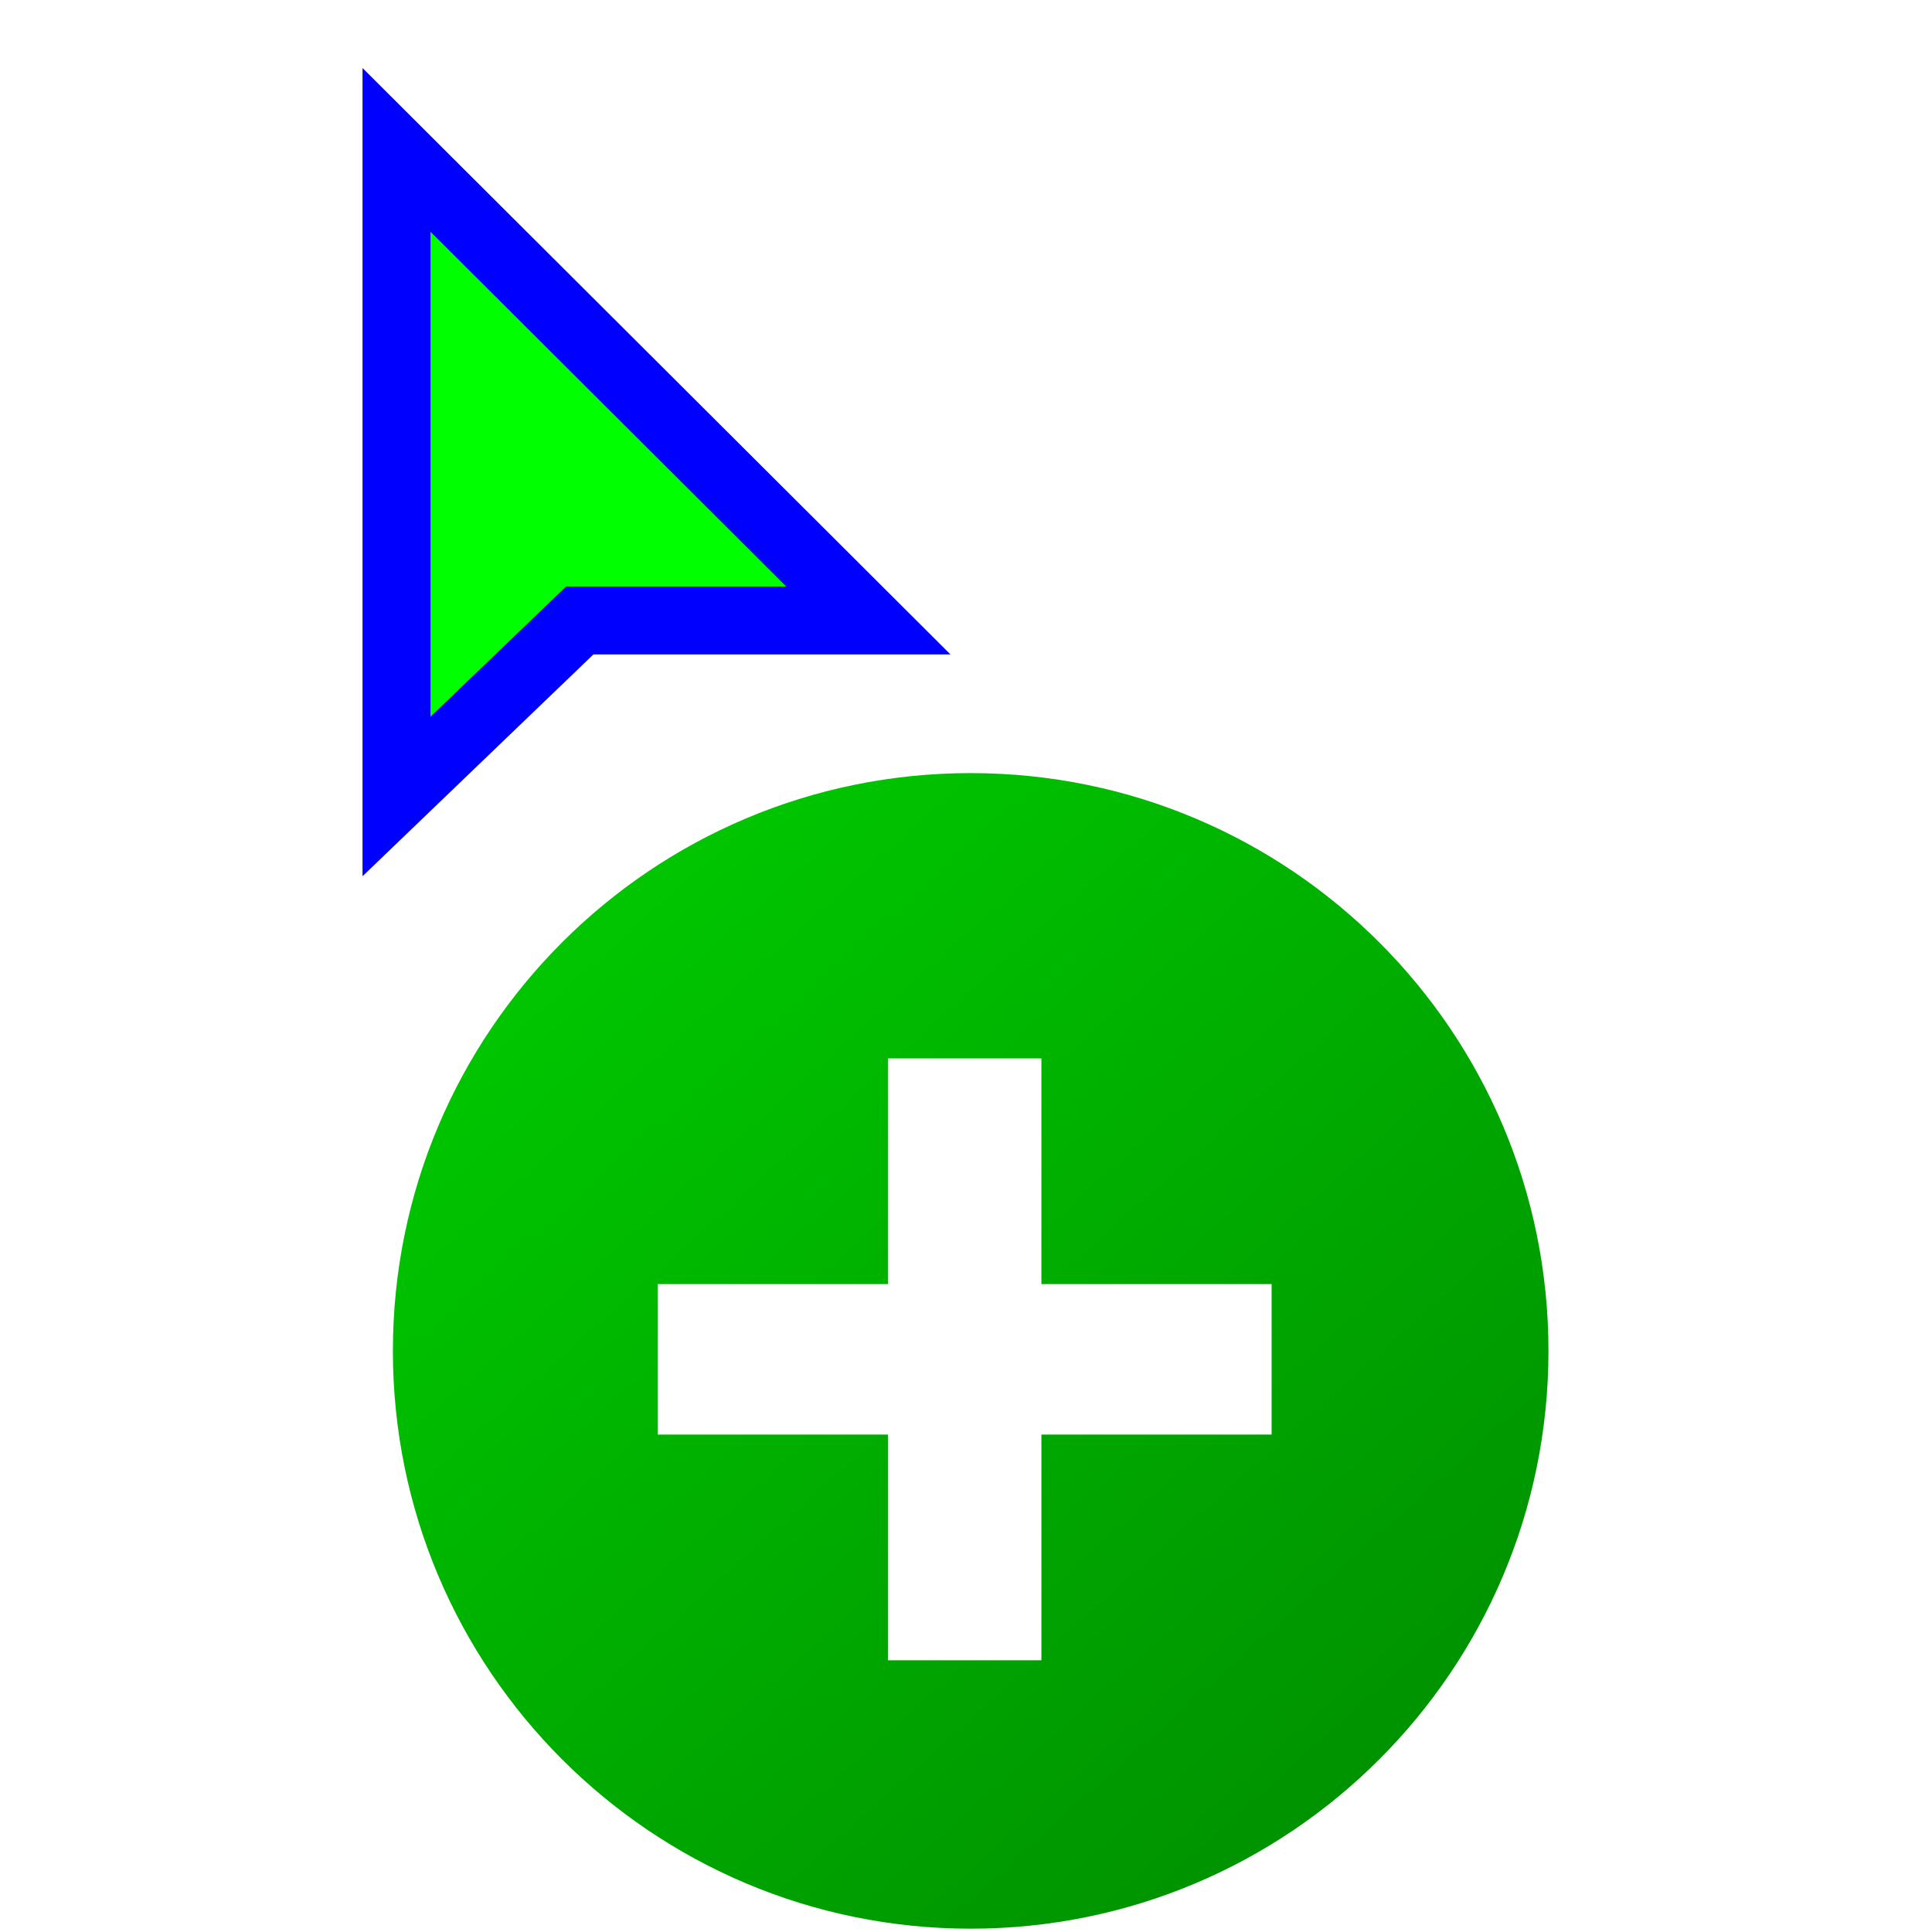 <!-- Original Source: https://github.com/ful1e5/apple_cursor -->
<svg width="256" height="256" viewBox="0 0 256 256" fill="none" xmlns="http://www.w3.org/2000/svg">
<g clip-path="url(#clip0_40_236)">
<g filter="url(#filter0_d_40_236)">
<path fill-rule="evenodd" clip-rule="evenodd" d="M52.06 175C52.06 217.279 86.342 251.56 128.62 251.56C170.898 251.56 205.181 217.279 205.181 175C205.181 132.713 170.898 98.44 128.62 98.44C86.342 98.44 52.06 132.713 52.06 175Z" fill="url(#paint0_linear_40_236)"/>
</g>
<g filter="url(#filter1_d_40_236)">
<path d="M168.495 165.031H87.15V184.968H168.495V165.031Z" fill="white"/>
<path d="M137.991 135.125H117.654V214.875H137.991V135.125Z" fill="white"/>
</g>
<g filter="url(#filter2_d_40_236)">
<path d="M63.214 20.515L55.537 12.857V23.701V87.979V98.542L63.154 91.224L79.82 75.215H107.174H118.058L110.352 67.528L63.214 20.515Z" fill="#00FF00" stroke="#0000FF" stroke-width="9"/>
</g>
</g>
<defs>
<filter id="filter0_d_40_236" x="48.06" y="98.44" width="161.12" height="161.12" filterUnits="userSpaceOnUse" color-interpolation-filters="sRGB">
<feFlood flood-opacity="0" result="BackgroundImageFix"/>
<feColorMatrix in="SourceAlpha" type="matrix" values="0 0 0 0 0 0 0 0 0 0 0 0 0 0 0 0 0 0 127 0" result="hardAlpha"/>
<feOffset dy="4"/>
<feGaussianBlur stdDeviation="2"/>
<feComposite in2="hardAlpha" operator="out"/>
<feColorMatrix type="matrix" values="0 0 0 0 0 0 0 0 0 0 0 0 0 0 0 0 0 0 0.25 0"/>
<feBlend mode="normal" in2="BackgroundImageFix" result="effect1_dropShadow_40_236"/>
<feBlend mode="normal" in="SourceGraphic" in2="effect1_dropShadow_40_236" result="shape"/>
</filter>
<filter id="filter1_d_40_236" x="82.03" y="135.125" width="91.585" height="89.99" filterUnits="userSpaceOnUse" color-interpolation-filters="sRGB">
<feFlood flood-opacity="0" result="BackgroundImageFix"/>
<feColorMatrix in="SourceAlpha" type="matrix" values="0 0 0 0 0 0 0 0 0 0 0 0 0 0 0 0 0 0 127 0" result="hardAlpha"/>
<feOffset dy="5.12"/>
<feGaussianBlur stdDeviation="2.56"/>
<feColorMatrix type="matrix" values="0 0 0 0 0 0 0 0 0 0 0 0 0 0 0 0 0 0 0.5 0"/>
<feBlend mode="normal" in2="BackgroundImageFix" result="effect1_dropShadow_40_236"/>
<feBlend mode="normal" in="SourceGraphic" in2="effect1_dropShadow_40_236" result="shape"/>
</filter>
<filter id="filter2_d_40_236" x="33.037" y="-5.987" width="107.906" height="137.092" filterUnits="userSpaceOnUse" color-interpolation-filters="sRGB">
<feFlood flood-opacity="0" result="BackgroundImageFix"/>
<feColorMatrix in="SourceAlpha" type="matrix" values="0 0 0 0 0 0 0 0 0 0 0 0 0 0 0 0 0 0 127 0" result="hardAlpha"/>
<feOffset dx="-3" dy="7"/>
<feGaussianBlur stdDeviation="7.5"/>
<feColorMatrix type="matrix" values="0 0 0 0 0 0 0 0 0 0 0 0 0 0 0 0 0 0 0.3 0"/>
<feBlend mode="normal" in2="BackgroundImageFix" result="effect1_dropShadow_40_236"/>
<feBlend mode="normal" in="SourceGraphic" in2="effect1_dropShadow_40_236" result="shape"/>
</filter>
<linearGradient id="paint0_linear_40_236" x1="81.515" y1="119.021" x2="183.489" y2="232.904" gradientUnits="userSpaceOnUse">
<stop stop-color="#00C500"/>
<stop offset="1" stop-color="#009200"/>
</linearGradient>
<clipPath id="clip0_40_236">
<rect width="256" height="256" fill="white"/>
</clipPath>
</defs>
</svg>
